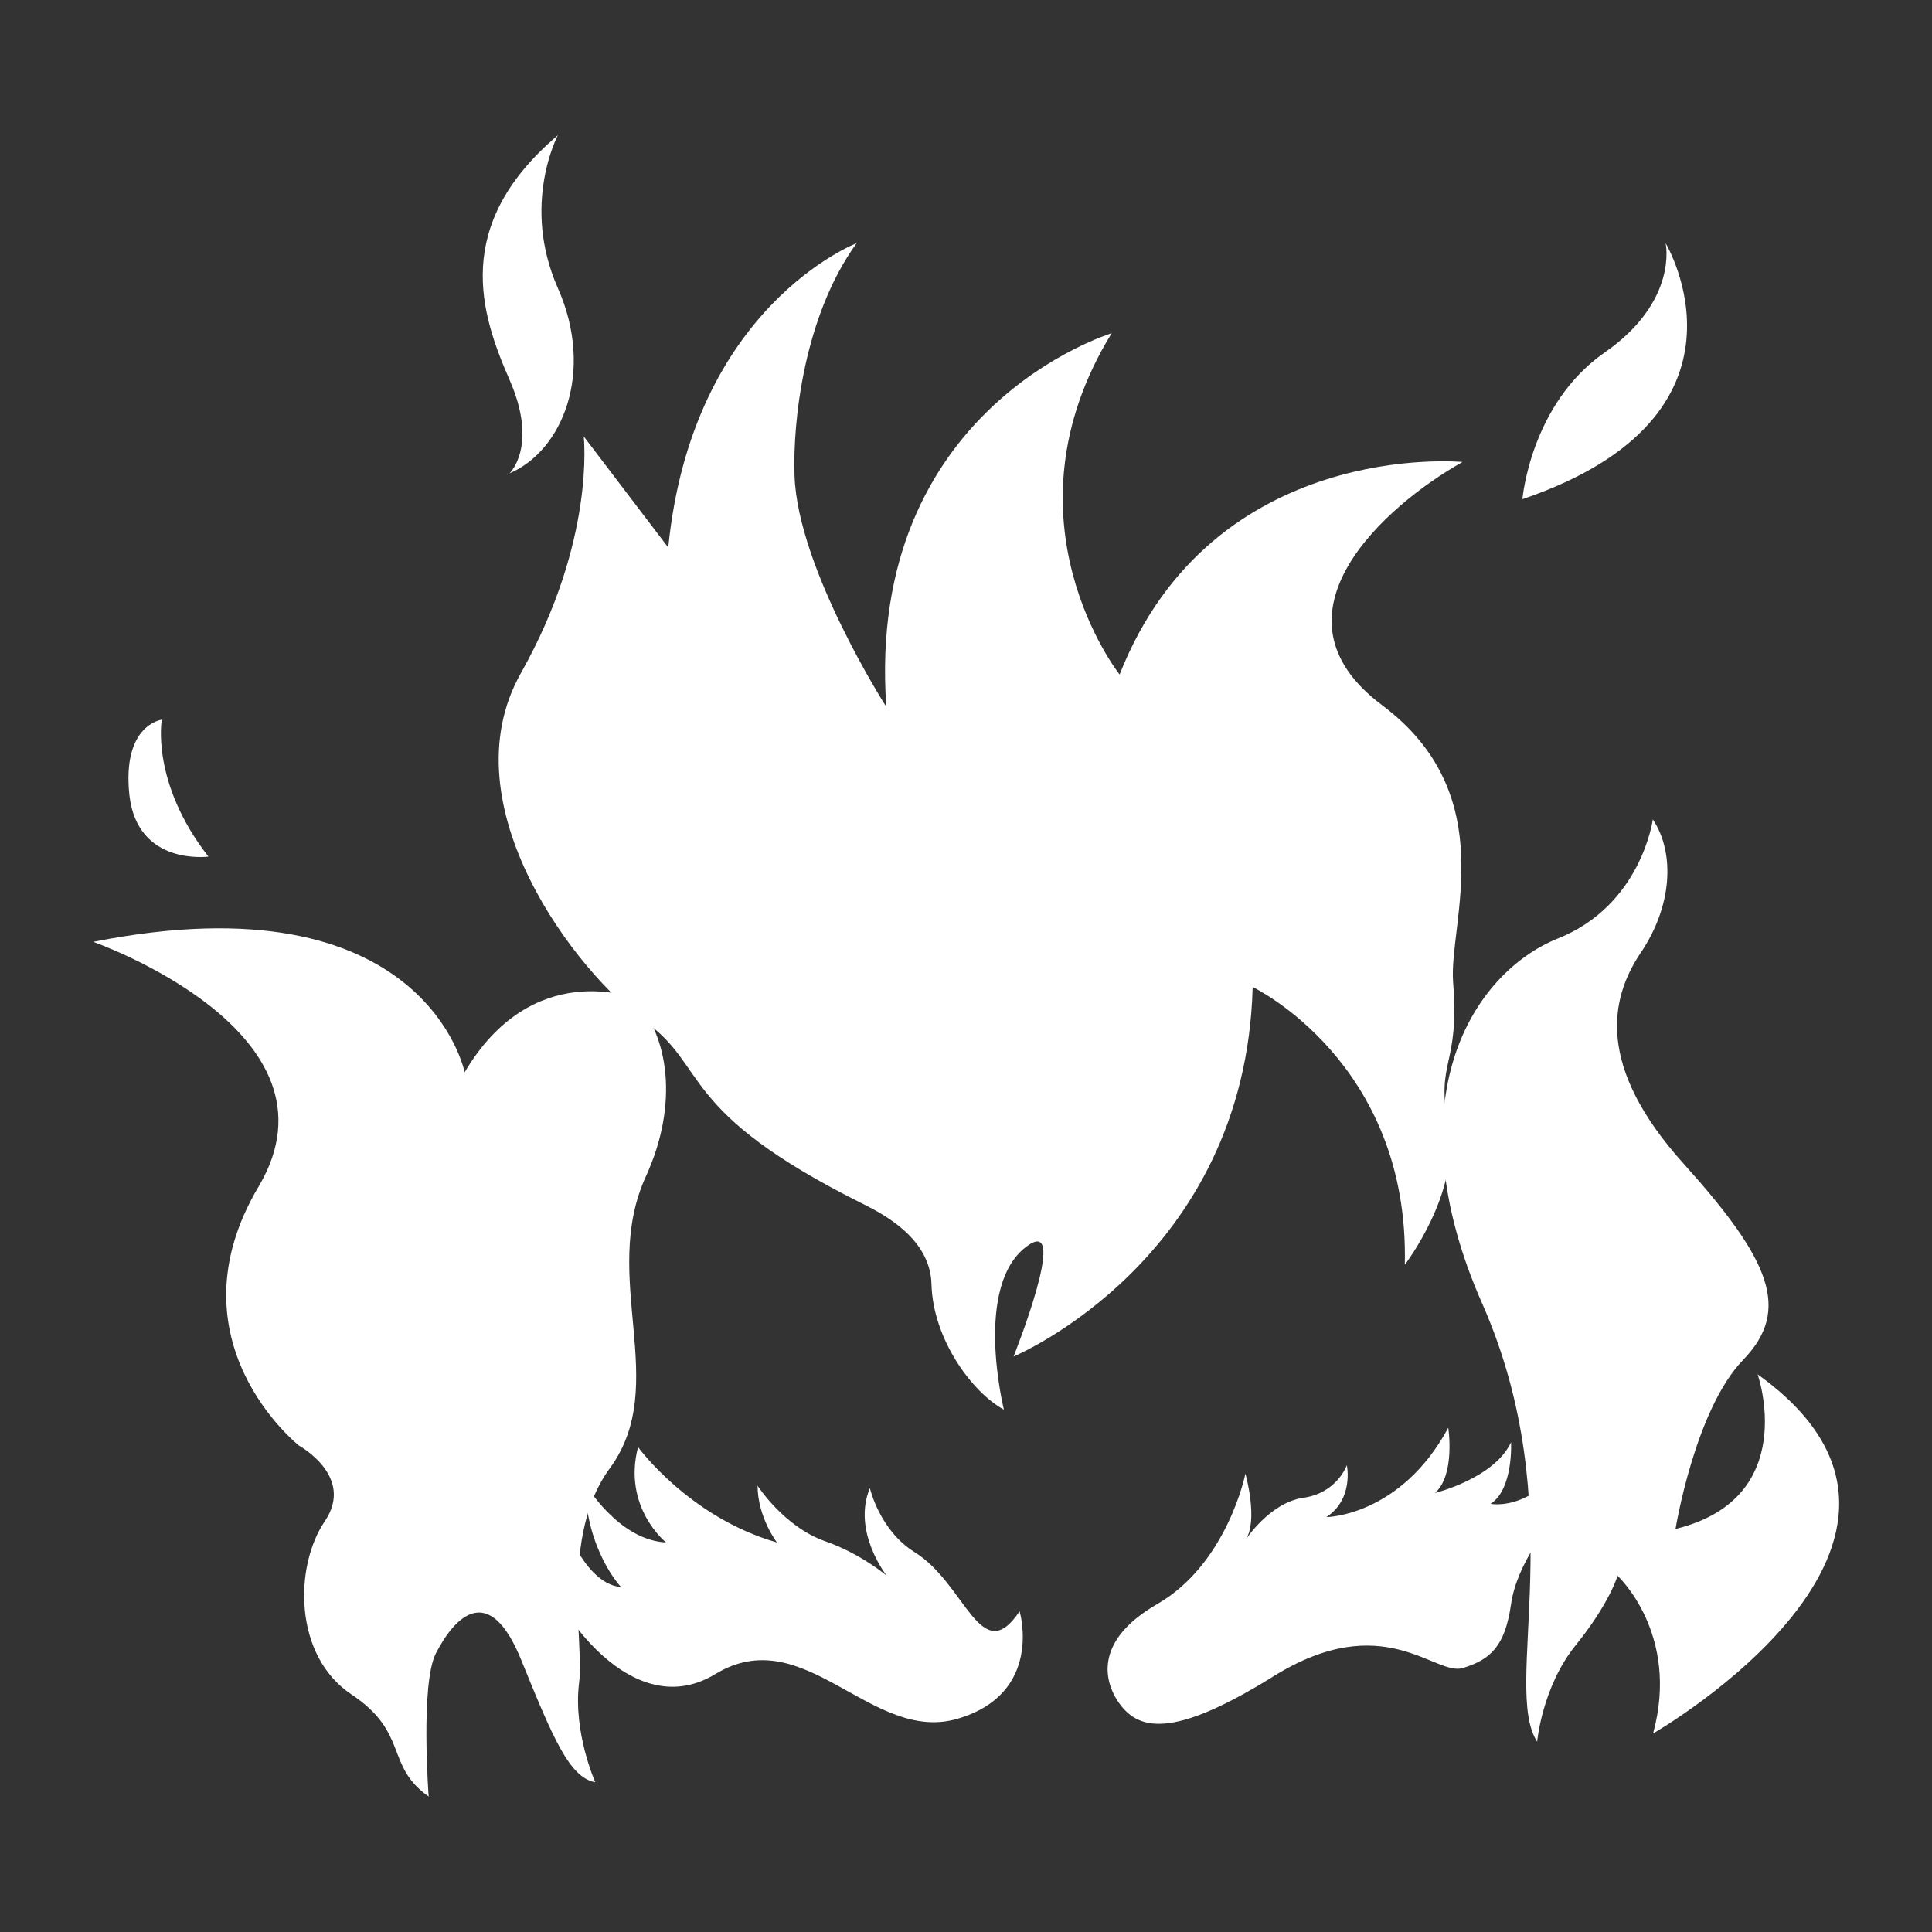 <?xml version="1.0" encoding="utf-8"?>
<!-- Generator: Adobe Illustrator 19.2.1, SVG Export Plug-In . SVG Version: 6.00 Build 0)  -->
<svg version="1.1" xmlns="http://www.w3.org/2000/svg" xmlns:xlink="http://www.w3.org/1999/xlink" x="0px" y="0px"
	 viewBox="0 0 800 800" style="enable-background:new 0 0 800 800;" xml:space="preserve">
<rect x="0" y="0" width="800" height="800" fill="#333333" stroke="none"/>
<style type="text/css">
	.st0{fill:#FFFFFF;}
	.st1{fill:#F39E32;}
</style>
<g id="source">
</g>
<g id="Layer_1">
	<g>
		<path class="st0" d="M354.7,100.7c0,0-68,26-78,126l-35-46c0,0,5,43-26,98s24,125,51,144s13.2,37.3,91,76c9,4.5,27.5,14.5,28,33
			c0.6,23,17,45,30,52c0,0-13-52,10-68c17.2-12-6,46-6,46s96-40,99-153c0,0,65,31,63,115c0,0,23.3-30.3,18-57.7
			c-5.3-27.3,4.8-23.9,2-59.3c-1.9-24.3,20.6-77.3-29.4-114.7s1.3-82.7,33.3-100.7c0,0-103.3-10-142,88c0,0-50.7-64-3.3-141.3
			c0,0-102,30.7-93.3,154.7c0,0-36.7-57.3-38-95.7C328.2,174.3,333,130.7,354.7,100.7z"/>
		<path class="st0" d="M231,56c0,0-15.3,28.7,0,63.3s2,67.3-20,76.7c0,0,12-11.3,0-38.7S187,93.3,231,56z"/>
		<path class="st0" d="M684.4,339.3c0,0-4.7,35.5-39.3,49.3c-35.3,14.2-68.7,66.7-31.3,151.3c37.3,84.7,8,158.7,22.7,181.3
			c0,0,2-22.7,16-40c14-17.3,17.3-28.7,17.3-28.7s26,24,14.7,65.3c0,0,139.3-80,43.3-148.7c0,0,18,51.3-34,64c0,0,8-49.3,28-70
			c20-20.7,11.3-41.3-24.7-81.3s-30.7-68-17.7-87.3C692.4,375.3,693.7,353.3,684.4,339.3z"/>
		<path class="st0" d="M262.4,413.3c0,0-42-16.7-70,30.7c0,0-16.2-81.3-153.8-54c0,0,106.5,37.3,68.5,101.3s16.7,107.3,16.7,107.3
			s23.3,12.7,10.7,31.3c-12.7,18.7-13,55.7,11,71.7s13.8,29.5,32,42.3c0,0-3.5-46.6,3-59.3c7.8-15.2,22-30,35.3,2.7
			c13.3,32.7,20,48.7,30.7,50.7c0,0-9.3-20.7-6.7-41.3c2.1-16.3-7.8-60.9,12.7-88.7c25.5-34.7-4.3-79,15-121
			C281.1,457.2,277,428.7,262.4,413.3z"/>
		<path class="st0" d="M462.7,704.2c-5.5-8.5-9.5-25,16.5-40c29.1-16.8,36.5-54,36.5-54s5.5,19.5,0,27.5c0,0,10-15.5,24-17.5
			s18-13.5,18-13.5s3,14-8.5,21.5c0,0,30.7-0.3,50.5-37c0,0,3,19.5-5.5,27c0,0,24.5-6,31.5-21c0,0,1,19.5-8.5,25.5c0,0,14.5,3,28-14
			l-2.5,21.5c0,0-14.5,16.5-17,34s-8.5,23-20,26.5s-32.8-25-78.5,3.5C484.6,720.7,470.7,716.4,462.7,704.2z"/>
		<path class="st0" d="M422.2,667.2c0,0,10.1,34-25.7,44.5s-63.3-41-100.3-18.5s-70.5-34-70.5-45l5.5-24.5c0,0,9,32,26,33.5
			c0,0-14.5-15-15-43c0,0,13.7,23.5,33.6,24.5c0,0-18.1-14.5-11.6-39.5c0,0,21,29,57.5,39.5c0,0-8-10.5-8-23.5c0,0,10.9,17,28,23
			c14.9,5.2,25.5,14.3,25.5,14.3s-14.5-18.3-7-36.3c0,0,4,17.5,18.5,26.5C399.9,655.8,406.1,691.2,422.2,667.2z"/>
		<path class="st0" d="M67,298c0,0-4.7,25.9,19.3,56.7c0,0-29.3,4-32.7-25.3C50.4,300,67,298,67,298z"/>
		<path class="st0" d="M630.4,206.7c0,0,3.3-39.3,34-60.7c30.7-21.3,25.3-45.3,25.3-45.3S732.4,172,630.4,206.7z"/>
	</g>
</g>
</svg>
